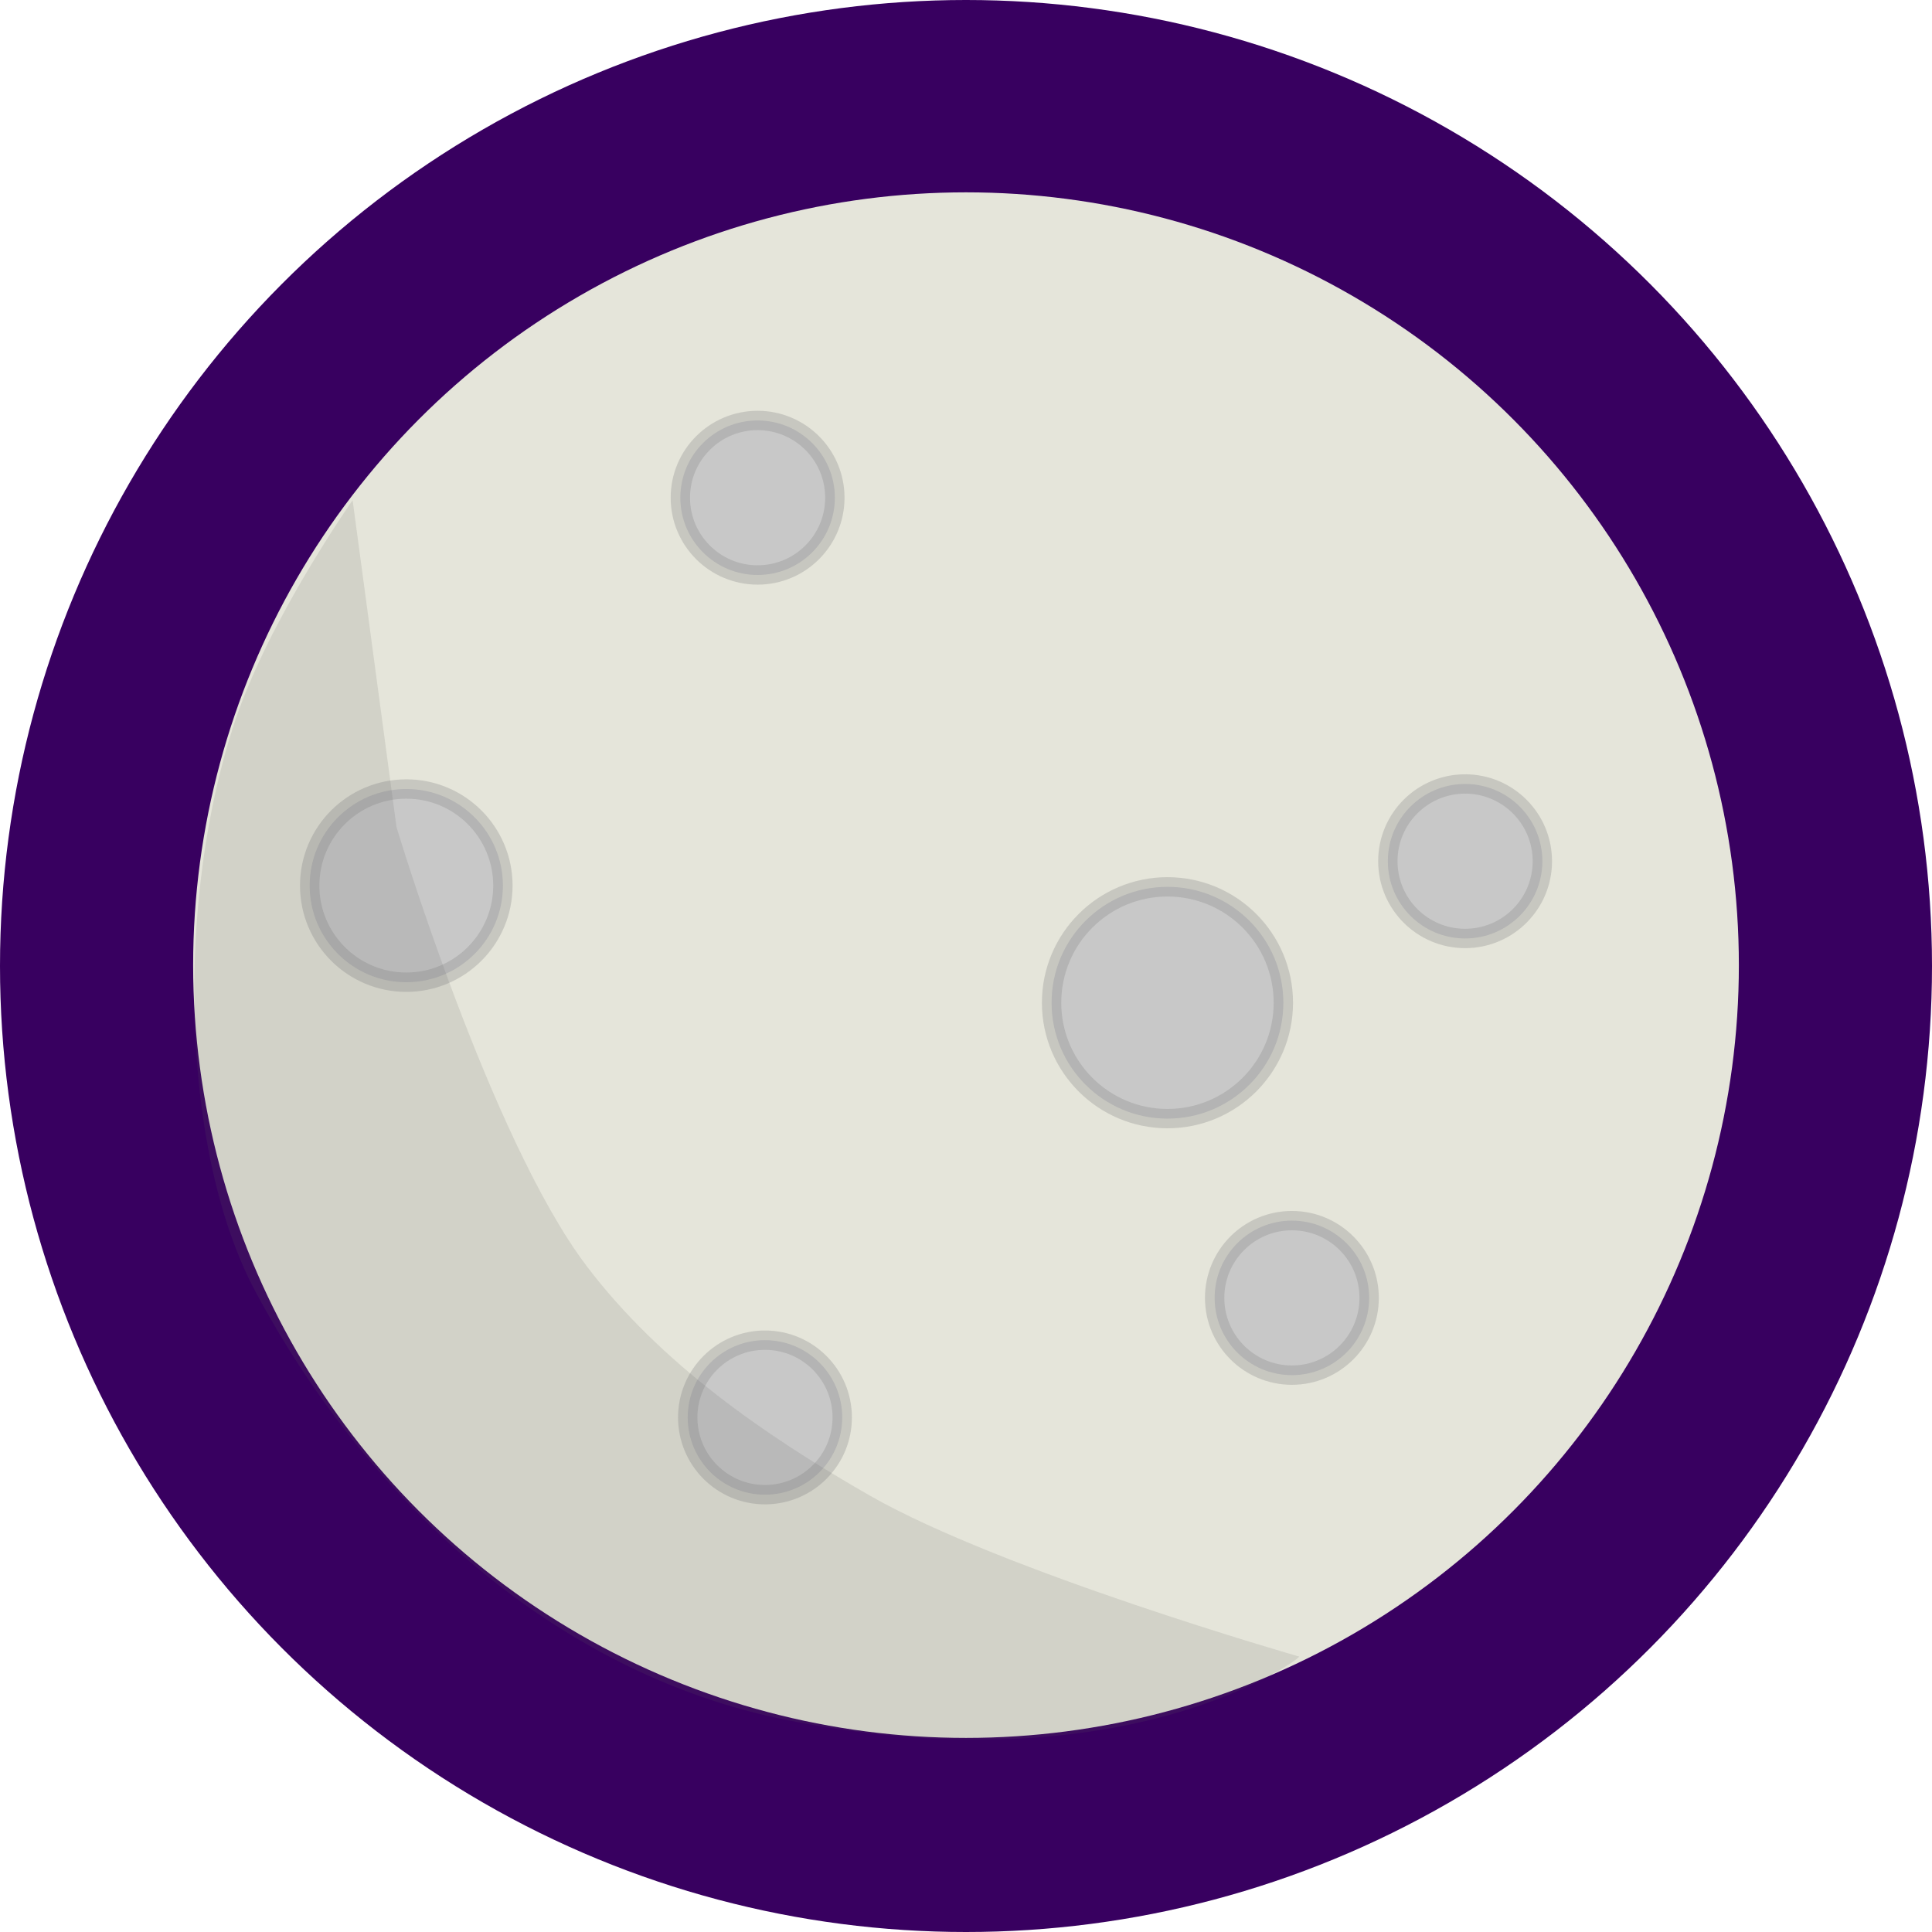 <?xml version="1.0" encoding="UTF-8" standalone="no"?>
<!-- Created with Inkscape (http://www.inkscape.org/) -->

<svg
   xmlns:osb="http://www.openswatchbook.org/uri/2009/osb"
   xmlns:dc="http://purl.org/dc/elements/1.1/"
   xmlns:cc="http://creativecommons.org/ns#"
   xmlns:rdf="http://www.w3.org/1999/02/22-rdf-syntax-ns#"
   xmlns:svg="http://www.w3.org/2000/svg"
   xmlns="http://www.w3.org/2000/svg"
   xmlns:sodipodi="http://sodipodi.sourceforge.net/DTD/sodipodi-0.dtd"
   xmlns:inkscape="http://www.inkscape.org/namespaces/inkscape"
   width="26.458mm"
   height="26.458mm"
   viewBox="0 0 26.458 26.458"
   version="1.1"
   id="svg8"
   inkscape:version="0.92.4 (5da689c313, 2019-01-14)"
   sodipodi:docname="moon.svg">
  <defs
     id="defs2">
    <linearGradient
       id="linearGradient886"
       osb:paint="solid">
      <stop
         style="stop-color:#000000;stop-opacity:1;"
         offset="0"
         id="stop884" />
    </linearGradient>
    <linearGradient
       id="linearGradient872"
       osb:paint="solid">
      <stop
         style="stop-color:#c8c8c8;stop-opacity:1;"
         offset="0"
         id="stop870" />
    </linearGradient>
  </defs>
  <sodipodi:namedview
     id="base"
     pagecolor="#ffffff"
     bordercolor="#666666"
     borderopacity="1.0"
     inkscape:pageopacity="0.0"
     inkscape:pageshadow="2"
     inkscape:zoom="1.979899"
     inkscape:cx="-117.42997"
     inkscape:cy="-49.005806"
     inkscape:document-units="mm"
     inkscape:current-layer="layer1"
     showgrid="false"
     inkscape:window-width="1920"
     inkscape:window-height="1051"
     inkscape:window-x="-9"
     inkscape:window-y="-9"
     inkscape:window-maximized="1"
     fit-margin-top="0"
     fit-margin-left="0"
     fit-margin-right="0"
     fit-margin-bottom="0" />
  <g
     inkscape:label="Layer 1"
     inkscape:groupmode="layer"
     id="layer1"
     transform="translate(-0.134,-0.065)">
    <circle
       style="fill:#380060;fill-opacity:1;stroke:none;stroke-width:0.265;stroke-opacity:1"
       id="path836"
       cx="13.363"
       cy="13.294"
       r="13.229" />
    <g
       id="g836"
       transform="translate(-49.76,-220.328)">
      <ellipse
         ry="10.583"
         rx="10.584"
         cy="233.61"
         cx="63.123"
         id="path858"
         style="fill:#e5e5da;fill-opacity:1;stroke:none;stroke-width:0.265;stroke-opacity:1" />
      <circle
         r="1.323"
         cy="232.521"
         cx="55.458"
         id="path860"
         style="fill:#c8c8c8;fill-opacity:1;stroke:#8a8a8a;stroke-width:0.265;stroke-opacity:0.321" />
      <circle
         r="1.058"
         cy="239.804"
         cx="60.37"
         id="path864"
         style="fill:#c8c8c8;fill-opacity:1;stroke:#8a8a8a;stroke-width:0.265;stroke-opacity:0.321" />
      <circle
         r="1.058"
         cy="238.167"
         cx="67.586"
         id="path866"
         style="fill:#c8c8c8;fill-opacity:1;stroke:#8a8a8a;stroke-width:0.265;stroke-opacity:0.321" />
      <circle
         r="1.058"
         cy="227.209"
         cx="60.269"
         id="path868"
         style="fill:#c8c8c8;fill-opacity:1;stroke:#8a8a8a;stroke-width:0.265;stroke-opacity:0.321" />
      <path
         sodipodi:nodetypes="ccaacsssc"
         inkscape:connector-curvature="0"
         id="path1218"
         d="m 54.723,227.243 0.601,4.477 c 0,0 1.285,4.274 2.606,6.014 1.005,1.324 2.432,2.314 3.875,3.14 1.817,1.04 5.88,2.205 5.88,2.205 0.048,0.006 -2.336,1.803 -7.016,0.869 -3.244,-0.648 -5.795,-3.085 -7.283,-5.88 -1.026,-1.928 -1.087,-5.384 -0.267,-7.818 0.47,-1.394 1.604,-3.007 1.604,-3.007 z"
         style="fill:#5b5b5b;fill-opacity:0.143;stroke:none;stroke-width:0.265px;stroke-linecap:butt;stroke-linejoin:miter;stroke-opacity:1" />
      <circle
         r="1.058"
         cy="232.187"
         cx="69.958"
         id="path868-0"
         style="fill:#c8c8c8;fill-opacity:1;stroke:#8a8a8a;stroke-width:0.265;stroke-opacity:0.321" />
      <circle
         r="1.587"
         cy="234.125"
         cx="65.882"
         id="path862-4"
         style="fill:#c8c8c8;fill-opacity:1;stroke:#8a8a8a;stroke-width:0.265;stroke-opacity:0.321" />
    </g>
  </g>
</svg>
